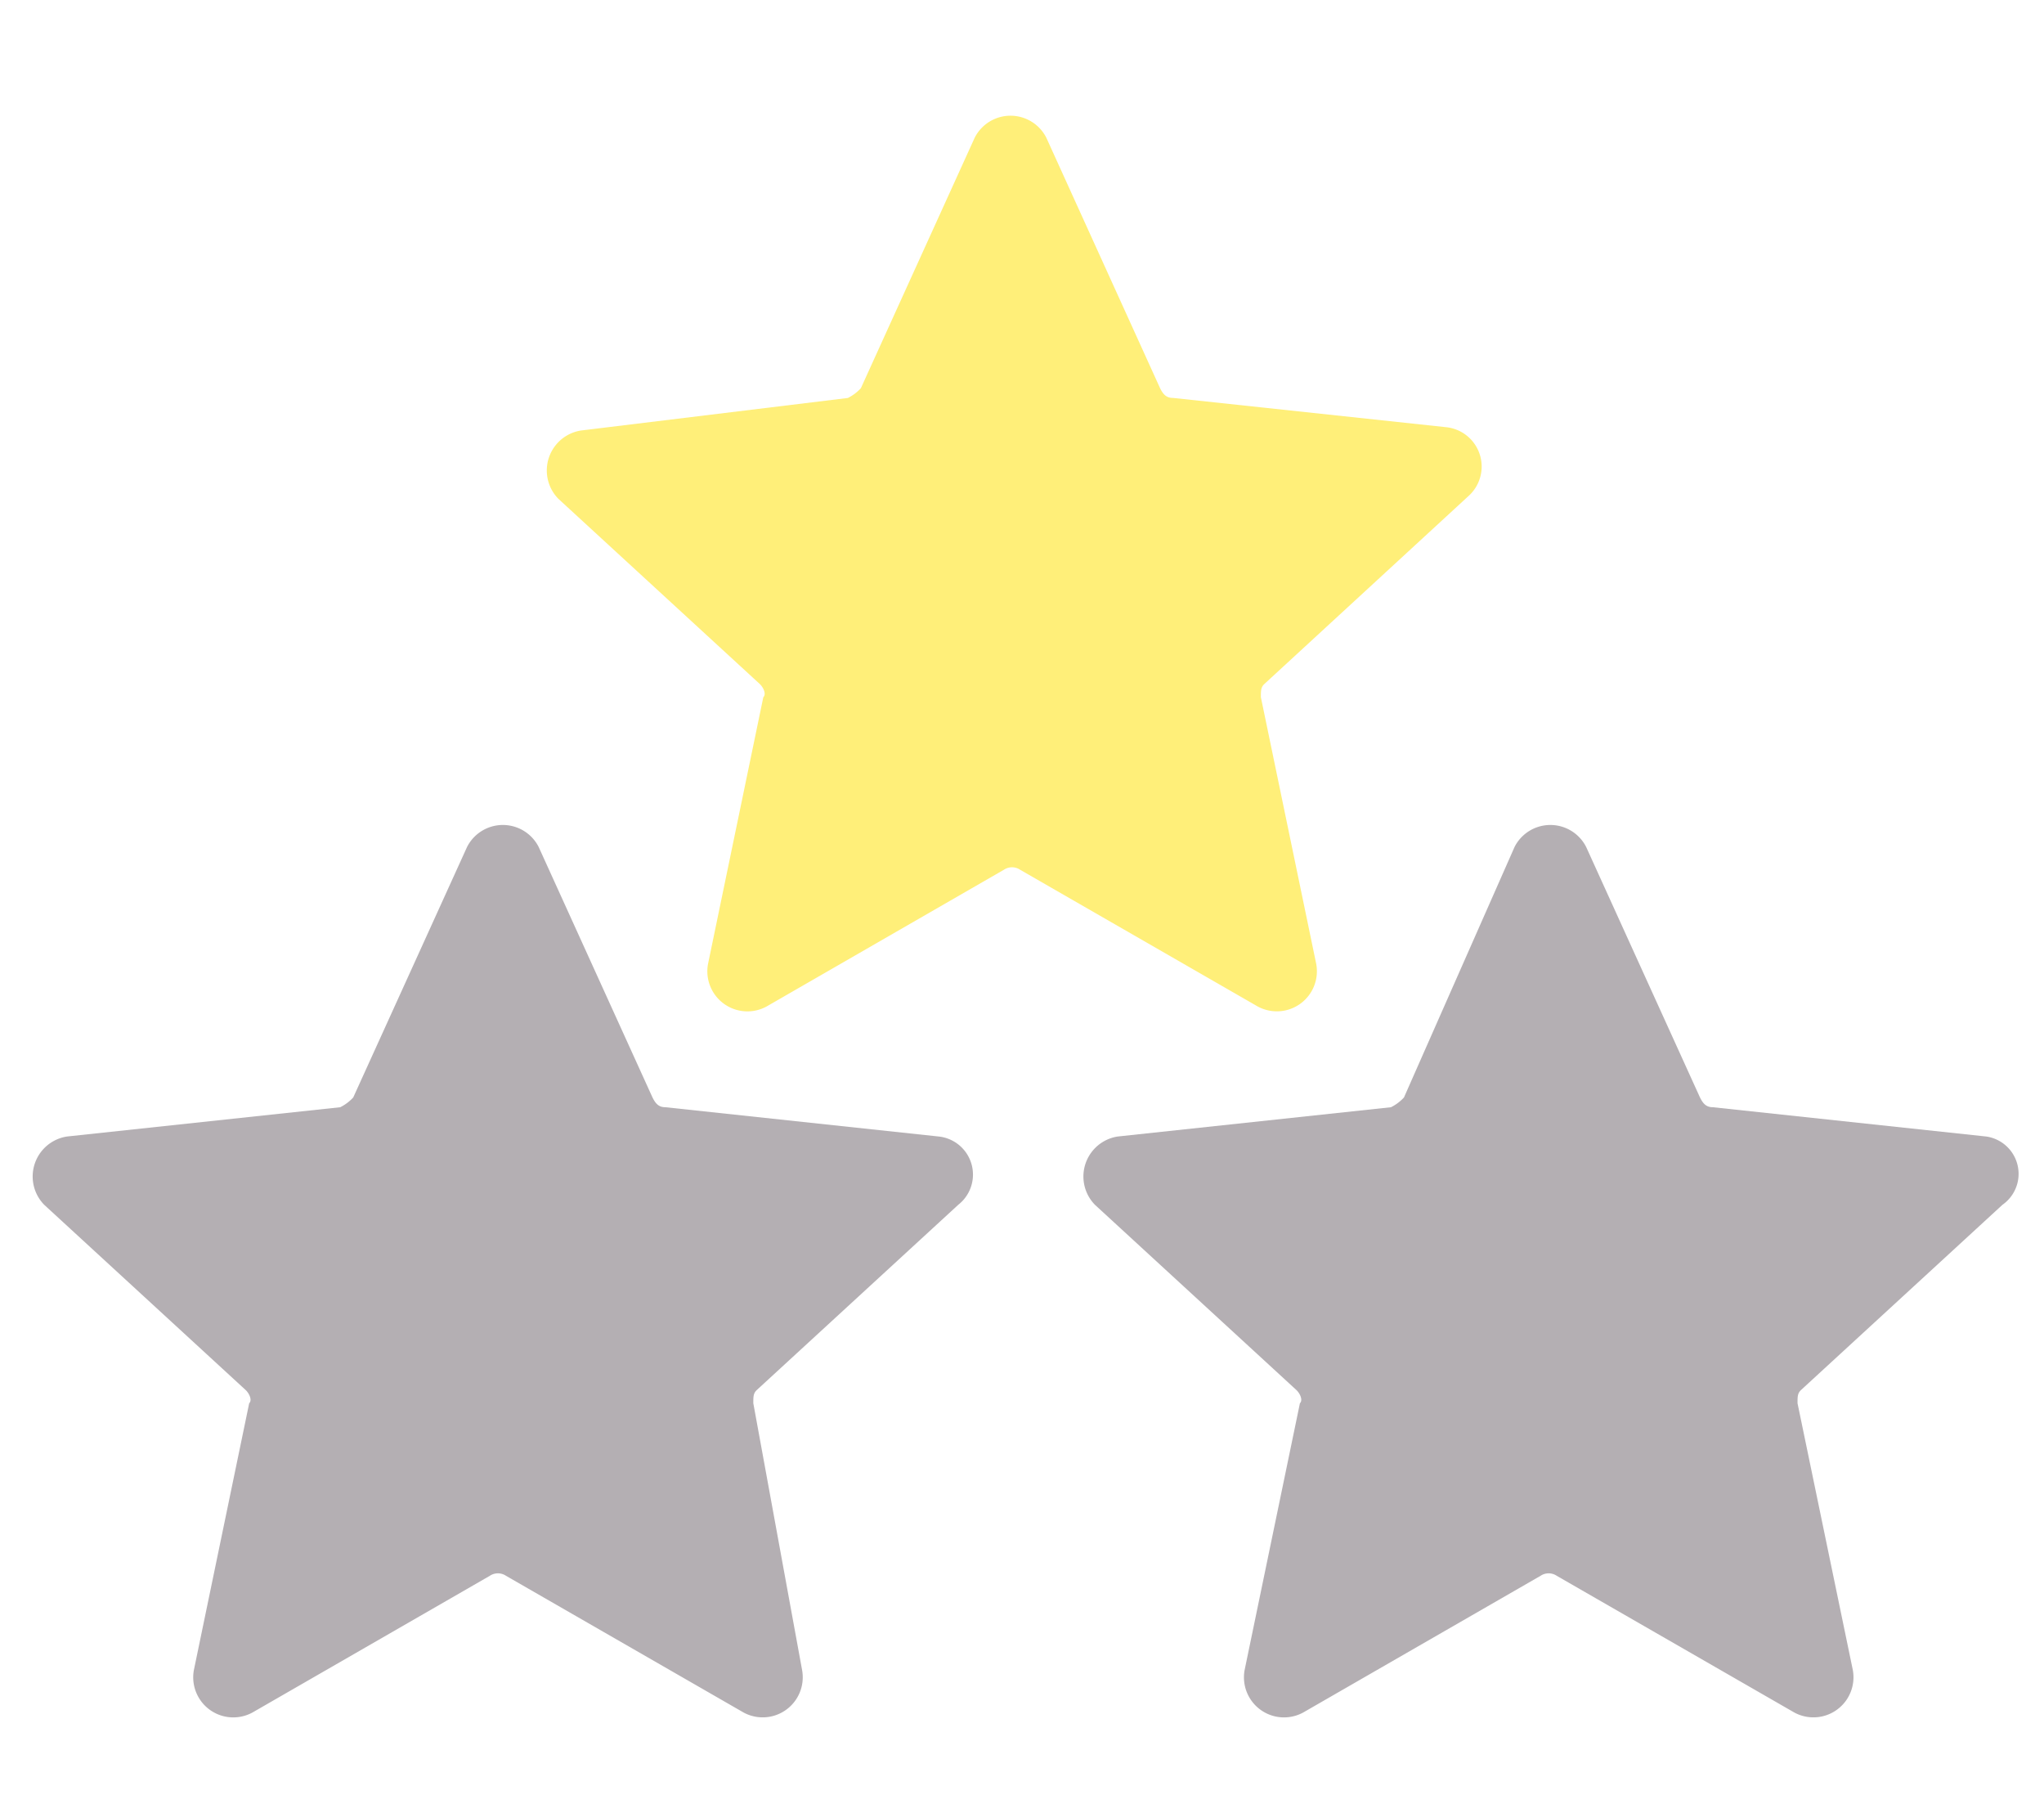 <svg xmlns="http://www.w3.org/2000/svg" xmlns:xlink="http://www.w3.org/1999/xlink" width="53" height="47" viewBox="0 0 53 47">
                        <defs>
                            <filter id="Trazado_560" x="9.675" y="-1.5" width="33.25" height="32.22" filterUnits="userSpaceOnUse">
                                <feOffset dy="1" input="SourceAlpha"></feOffset>
                                <feGaussianBlur stdDeviation="1.5" result="blur"></feGaussianBlur>
                                <feFlood flood-color="#bcad3d"></feFlood>
                                <feComposite operator="in" in2="blur"></feComposite>
                                <feComposite in="SourceGraphic"></feComposite>
                            </filter>
                            <clipPath id="clip-Mesa_de_trabajo_12">
                                <rect width="53" height="47"></rect>
                            </clipPath>
                        </defs>
                        <g id="Mesa_de_trabajo_12" data-name="Mesa de trabajo – 12" clip-path="url(#clip-Mesa_de_trabajo_12)">
                            <g id="noun_Star_3203116" transform="translate(-22 -46.325)">
                                <g id="Grupo_377" data-name="Grupo 377">
                                    <g transform="matrix(1, 0, 0, 1, 22, 46.33)" filter="url(#Trazado_560)">
                                        <path id="Trazado_560-2" data-name="Trazado 560" d="M55.6,43.319,54.164,36.4c0-.169,0-.253.084-.337l5.314-4.892a1.026,1.026,0,0,0-.59-1.771l-7.085-.759c-.169,0-.253-.084-.337-.253L48.6,21.894a1.041,1.041,0,0,0-1.856,0l-2.952,6.495a1.164,1.164,0,0,1-.337.253l-6.917.843a1.049,1.049,0,0,0-.59,1.771l5.23,4.808c.084.084.169.253.084.337l-1.434,6.917a1.039,1.039,0,0,0,1.518,1.1L47.5,40.873a.377.377,0,0,1,.422,0l6.158,3.543A1.039,1.039,0,0,0,55.6,43.319Z" transform="translate(-21.47 -19.33)" fill="#ffef79"></path>
                                    </g>
                                    <path id="Trazado_562" data-name="Trazado 562" d="M42.341,59.2l-7.085-.759c-.169,0-.253-.084-.337-.253l-2.952-6.495a1.041,1.041,0,0,0-1.856,0l-2.952,6.495a1.165,1.165,0,0,1-.337.253l-7.085.759a1.049,1.049,0,0,0-.59,1.771l5.23,4.808c.084.084.169.253.084.337l-1.434,6.917a1.039,1.039,0,0,0,1.518,1.1L30.7,70.589a.377.377,0,0,1,.422,0l6.158,3.543a1.039,1.039,0,0,0,1.518-1.1l-1.265-6.917c0-.169,0-.253.084-.337l5.23-4.808A.993.993,0,0,0,42.341,59.2Z" transform="translate(4 16.588)" fill="#b4afb3"></path>
                                    <path id="Trazado_563" data-name="Trazado 563" d="M75.557,59.2l-7.085-.759c-.169,0-.253-.084-.337-.253l-2.952-6.495a1.041,1.041,0,0,0-1.856,0l-2.868,6.495a1.164,1.164,0,0,1-.337.253l-7.085.759a1.049,1.049,0,0,0-.59,1.771l5.23,4.808c.084.084.169.253.084.337l-1.434,6.917a1.039,1.039,0,0,0,1.518,1.1L64,70.589a.377.377,0,0,1,.422,0l6.158,3.543a1.039,1.039,0,0,0,1.518-1.1l-1.434-6.917c0-.169,0-.253.084-.337l5.23-4.808A.978.978,0,0,0,75.557,59.2Z" transform="translate(-2.055 16.588)" fill="#b4afb3"></path>
                                </g>
                            </g>
                        </g>
                    </svg>